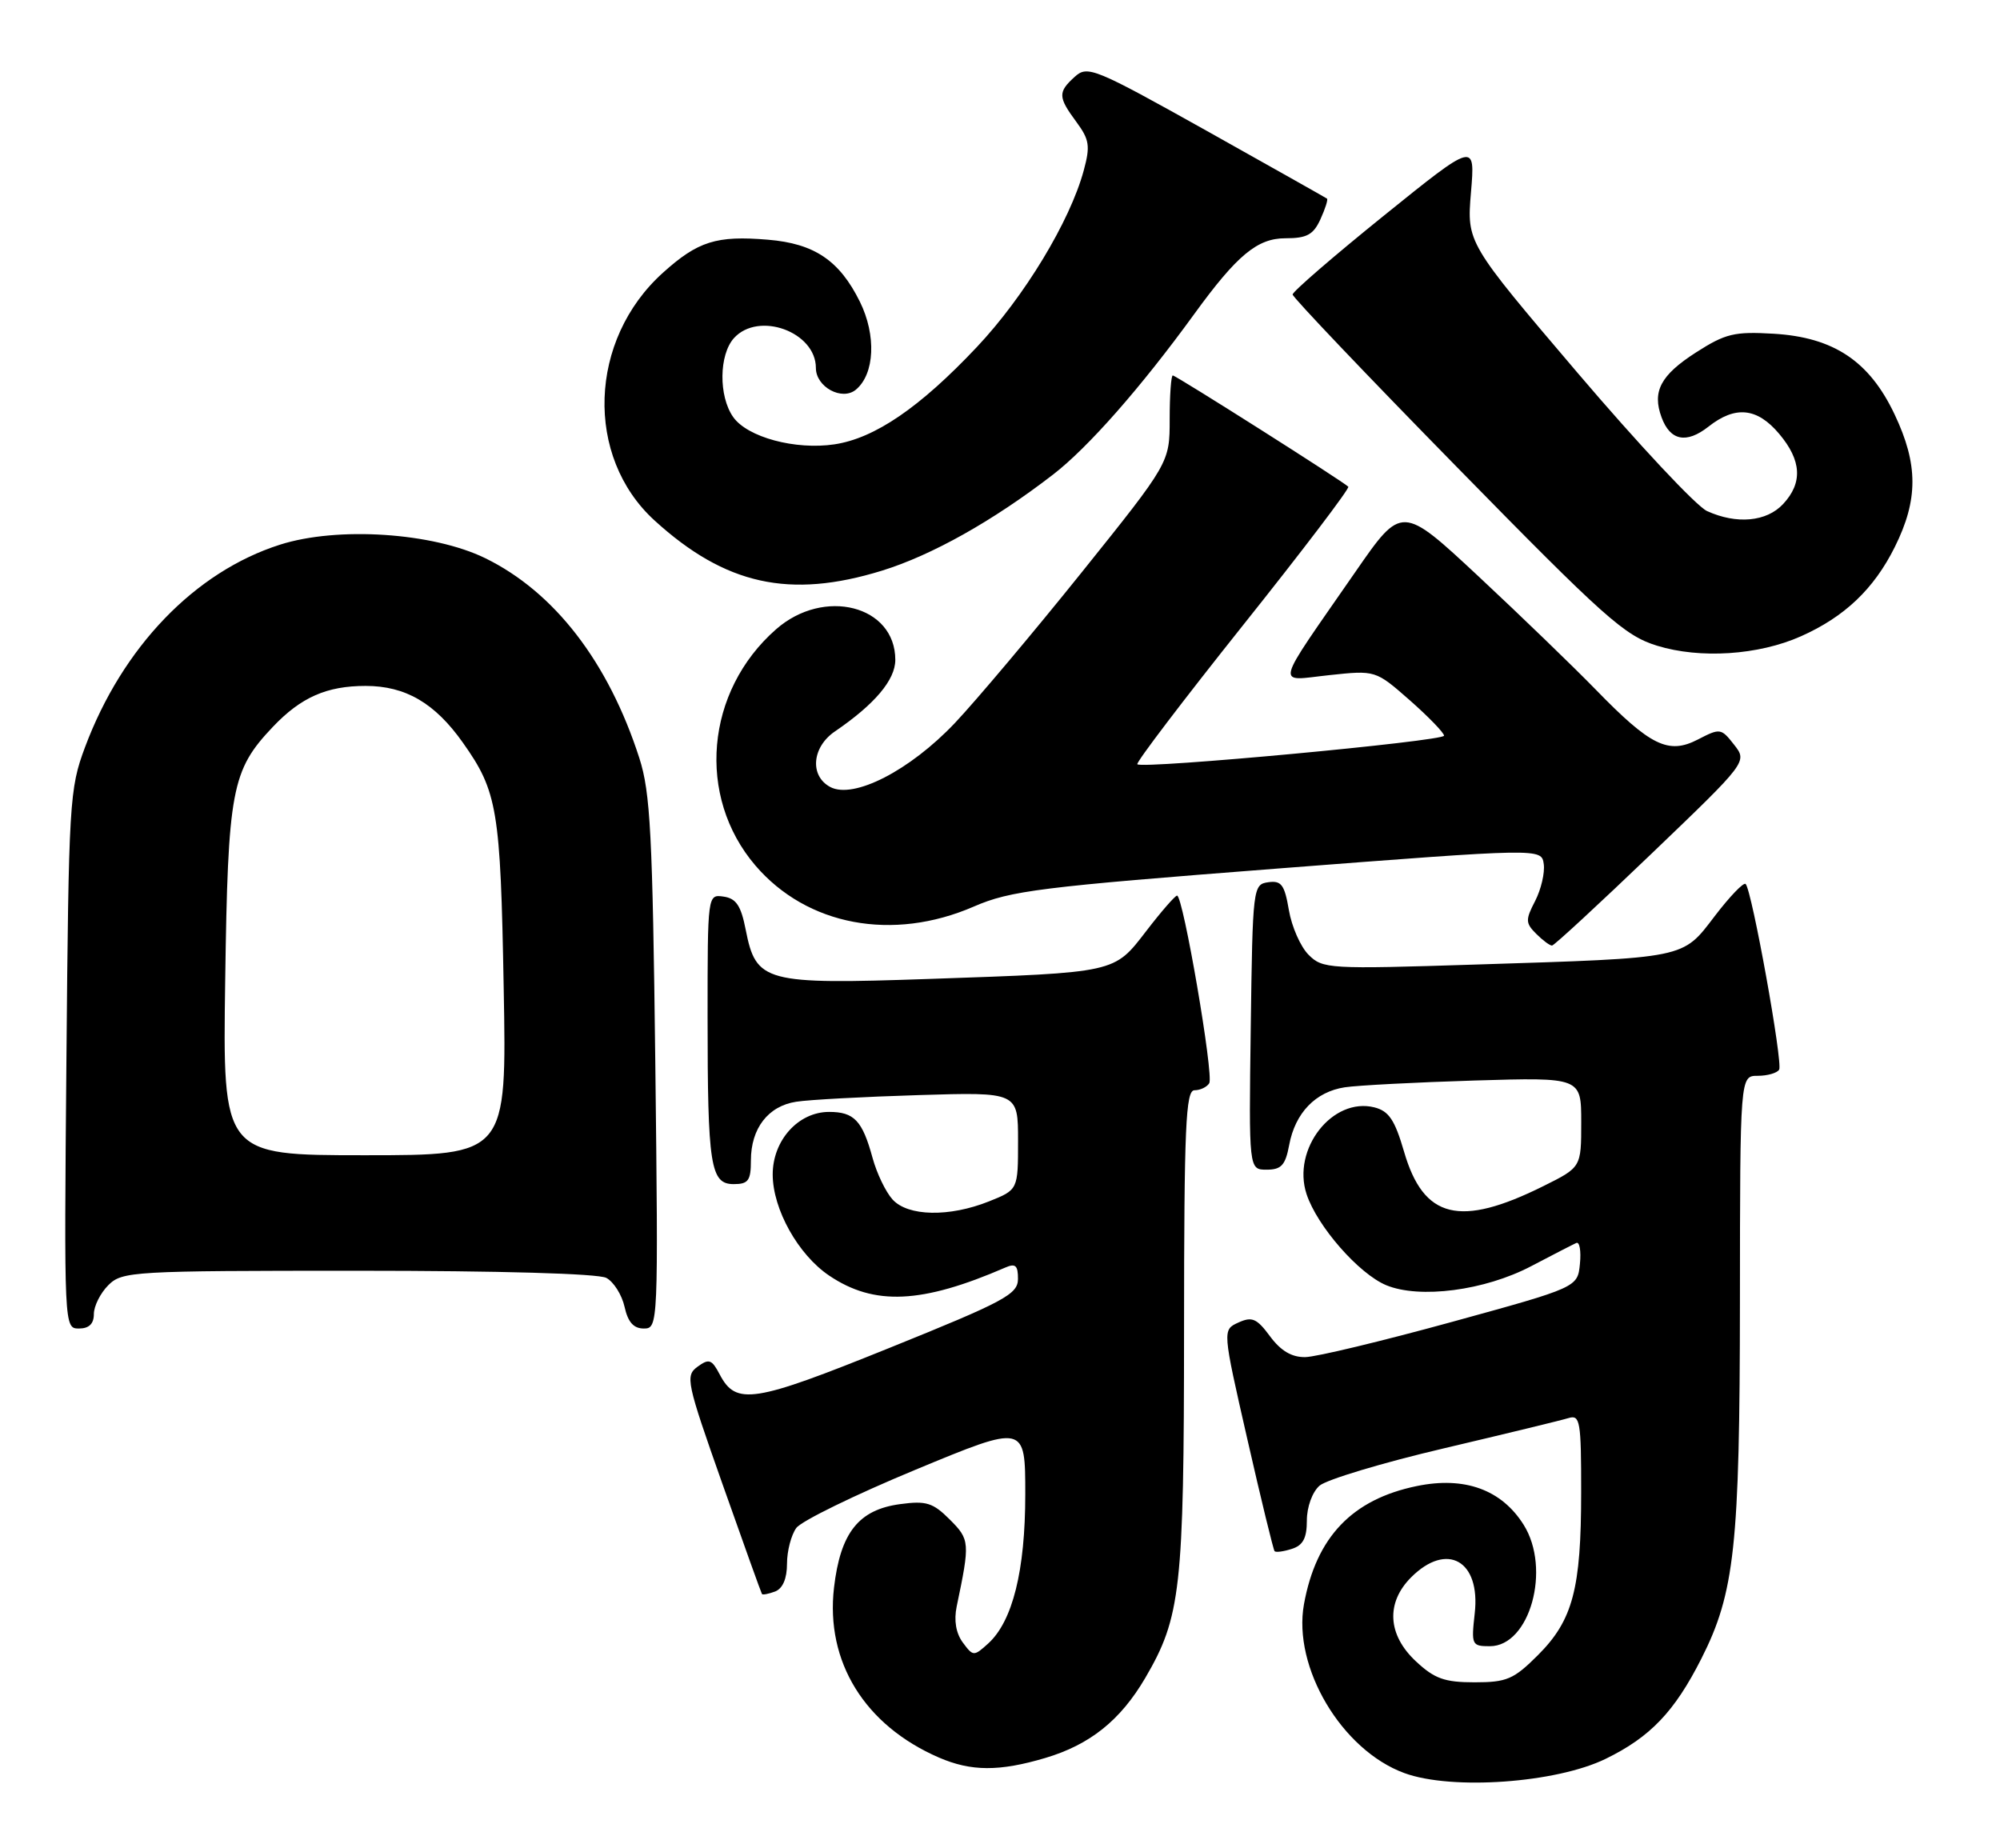 <?xml version="1.0" encoding="UTF-8" standalone="no"?>
<!DOCTYPE svg PUBLIC "-//W3C//DTD SVG 1.1//EN" "http://www.w3.org/Graphics/SVG/1.1/DTD/svg11.dtd" >
<svg xmlns="http://www.w3.org/2000/svg" xmlns:xlink="http://www.w3.org/1999/xlink" version="1.1" viewBox="0 0 277 256">
 <g >
 <path fill="currentColor"
d=" M 222.40 243.59 C 228.57 240.58 231.92 237.06 235.63 229.74 C 240.26 220.60 240.96 214.12 240.98 180.25 C 241.00 149.00 241.00 149.00 243.44 149.00 C 244.78 149.00 246.12 148.62 246.41 148.15 C 246.96 147.26 242.64 123.30 241.77 122.43 C 241.49 122.16 239.57 124.16 237.50 126.87 C 232.96 132.82 233.75 132.66 204.38 133.59 C 184.04 134.24 183.19 134.19 181.24 132.24 C 180.12 131.12 178.90 128.34 178.51 126.05 C 177.91 122.53 177.47 121.93 175.65 122.19 C 173.54 122.49 173.49 122.89 173.23 142.25 C 172.96 162.00 172.96 162.00 175.43 162.00 C 177.46 162.00 178.03 161.38 178.55 158.59 C 179.38 154.13 182.20 151.21 186.25 150.59 C 188.04 150.32 196.14 149.90 204.25 149.65 C 219.00 149.21 219.00 149.21 219.00 155.44 C 219.00 161.67 219.00 161.67 213.75 164.28 C 202.16 170.04 197.16 168.80 194.46 159.50 C 193.18 155.11 192.36 153.88 190.35 153.37 C 184.55 151.92 178.90 159.15 180.96 165.39 C 182.43 169.84 188.20 176.42 191.99 178.00 C 196.64 179.92 205.64 178.74 212.06 175.37 C 215.05 173.80 217.87 172.35 218.32 172.15 C 218.77 171.95 219.00 173.25 218.82 175.04 C 218.50 178.30 218.50 178.30 201.00 183.11 C 191.38 185.75 182.28 187.94 180.78 187.96 C 178.90 187.99 177.39 187.09 175.90 185.08 C 174.07 182.60 173.41 182.31 171.52 183.17 C 169.30 184.18 169.30 184.18 172.76 199.34 C 174.66 207.68 176.36 214.65 176.53 214.84 C 176.71 215.03 177.78 214.89 178.92 214.52 C 180.47 214.03 181.00 213.03 181.00 210.59 C 181.00 208.72 181.75 206.65 182.75 205.77 C 183.71 204.93 191.47 202.59 200.00 200.59 C 208.53 198.58 216.29 196.70 217.25 196.40 C 218.84 195.91 219.00 196.84 218.99 206.68 C 218.99 220.06 217.84 224.40 213.01 229.23 C 209.65 232.59 208.69 233.00 204.22 233.00 C 200.07 233.00 198.68 232.50 196.11 230.10 C 192.17 226.43 191.92 221.98 195.45 218.45 C 200.41 213.50 205.08 216.15 204.25 223.45 C 203.76 227.82 203.84 228.00 206.35 228.00 C 211.88 228.00 214.86 217.30 211.03 211.19 C 207.97 206.31 202.84 204.45 196.22 205.82 C 187.27 207.66 182.29 212.89 180.60 222.18 C 179.02 230.93 185.83 242.39 194.50 245.57 C 201.05 247.98 215.54 246.95 222.40 243.59 Z  M 144.77 243.48 C 150.96 241.64 155.17 238.27 158.61 232.41 C 163.54 223.98 163.98 220.12 163.99 184.25 C 164.00 155.97 164.22 151.00 165.44 151.00 C 166.23 151.00 167.15 150.56 167.48 150.03 C 168.14 148.96 163.85 123.97 163.02 124.04 C 162.73 124.07 160.82 126.26 158.77 128.93 C 154.25 134.79 154.75 134.68 128.78 135.58 C 105.88 136.37 104.72 136.06 103.28 128.77 C 102.63 125.44 101.96 124.43 100.22 124.18 C 98.00 123.86 98.00 123.87 98.00 140.81 C 98.00 161.48 98.39 164.00 101.62 164.00 C 103.64 164.00 104.00 163.51 104.00 160.72 C 104.00 156.28 106.39 153.18 110.28 152.59 C 112.05 152.31 119.69 151.90 127.25 151.67 C 141.00 151.25 141.00 151.25 141.00 158.02 C 141.00 164.78 141.00 164.78 136.98 166.39 C 131.48 168.59 125.74 168.48 123.61 166.12 C 122.67 165.08 121.43 162.50 120.85 160.37 C 119.44 155.20 118.30 154.00 114.83 154.00 C 110.55 154.00 107.00 157.96 107.02 162.70 C 107.04 167.50 110.55 173.78 114.84 176.67 C 121.08 180.88 127.68 180.57 139.25 175.55 C 140.64 174.94 141.00 175.27 140.99 177.14 C 140.97 179.26 139.15 180.24 123.15 186.70 C 104.35 194.30 101.94 194.67 99.68 190.36 C 98.58 188.27 98.20 188.13 96.61 189.29 C 94.89 190.55 95.07 191.40 100.07 205.56 C 102.97 213.78 105.43 220.62 105.53 220.77 C 105.63 220.92 106.45 220.76 107.36 220.42 C 108.41 220.01 109.00 218.63 109.00 216.58 C 109.00 214.82 109.58 212.59 110.29 211.62 C 110.99 210.66 118.42 207.03 126.79 203.56 C 142.00 197.25 142.00 197.25 142.00 206.95 C 142.00 217.53 140.25 224.56 136.85 227.64 C 134.88 229.42 134.78 229.42 133.35 227.49 C 132.40 226.20 132.10 224.44 132.50 222.50 C 134.36 213.62 134.33 213.24 131.54 210.45 C 129.22 208.13 128.28 207.83 124.68 208.32 C 118.92 209.09 116.40 212.27 115.51 219.89 C 114.32 230.16 119.76 238.96 130.04 243.42 C 134.50 245.35 138.40 245.37 144.77 243.48 Z  M 13.00 182.00 C 13.00 180.90 13.90 179.10 15.00 178.00 C 16.92 176.08 18.33 176.00 49.57 176.00 C 69.18 176.00 82.87 176.39 83.98 176.99 C 85.00 177.54 86.13 179.34 86.50 180.99 C 86.97 183.12 87.75 184.00 89.17 184.00 C 91.16 184.00 91.18 183.56 90.76 147.25 C 90.38 115.58 90.08 109.74 88.55 105.00 C 84.26 91.69 76.79 82.00 67.21 77.31 C 59.94 73.76 46.76 72.89 38.77 75.44 C 26.98 79.20 16.95 89.63 11.77 103.50 C 9.62 109.25 9.51 111.05 9.20 146.75 C 8.87 183.83 8.88 184.00 10.93 184.00 C 12.33 184.00 13.00 183.35 13.00 182.00 Z  M 228.76 118.21 C 242.02 105.50 242.02 105.50 240.17 103.14 C 238.38 100.85 238.23 100.83 235.16 102.42 C 231.08 104.53 228.60 103.32 221.00 95.50 C 217.97 92.39 210.70 85.36 204.83 79.88 C 194.15 69.92 194.15 69.92 187.72 79.21 C 176.27 95.74 176.64 94.30 184.08 93.51 C 190.51 92.82 190.51 92.82 195.26 96.99 C 197.87 99.29 200.00 101.50 200.00 101.89 C 200.00 102.65 158.21 106.54 157.52 105.85 C 157.30 105.63 163.88 96.98 172.13 86.63 C 180.39 76.28 186.96 67.63 186.74 67.41 C 185.99 66.66 162.87 52.00 162.43 52.00 C 162.20 52.00 162.00 54.72 162.00 58.04 C 162.00 64.08 162.00 64.08 149.80 79.29 C 143.08 87.66 135.18 97.04 132.24 100.15 C 126.00 106.73 118.22 110.72 114.99 109.00 C 112.11 107.46 112.45 103.47 115.64 101.30 C 121.14 97.55 124.00 94.17 124.00 91.39 C 124.00 83.86 114.11 81.33 107.48 87.16 C 97.70 95.74 96.43 110.30 104.62 119.87 C 111.76 128.21 123.63 130.44 134.87 125.56 C 139.95 123.35 144.08 122.84 177.00 120.29 C 213.50 117.47 213.50 117.47 213.81 119.67 C 213.98 120.88 213.44 123.18 212.62 124.78 C 211.26 127.40 211.27 127.84 212.77 129.34 C 213.68 130.25 214.67 130.98 214.96 130.96 C 215.26 130.94 221.47 125.20 228.76 118.21 Z  M 249.42 88.13 C 255.47 85.44 259.53 81.58 262.42 75.78 C 265.69 69.22 265.69 64.32 262.40 57.39 C 258.91 50.01 253.96 46.71 245.63 46.22 C 240.21 45.90 238.97 46.20 234.90 48.81 C 229.99 51.96 228.80 54.22 230.13 57.81 C 231.32 61.04 233.56 61.49 236.61 59.10 C 240.34 56.15 243.36 56.46 246.41 60.08 C 249.53 63.78 249.70 66.87 246.96 69.81 C 244.67 72.27 240.52 72.65 236.42 70.78 C 234.95 70.11 226.86 61.47 218.45 51.59 C 203.15 33.61 203.15 33.61 203.73 26.64 C 204.32 19.66 204.32 19.66 191.66 29.87 C 184.70 35.49 179.01 40.40 179.03 40.79 C 179.04 41.18 189.28 51.94 201.78 64.69 C 222.25 85.59 225.00 88.04 229.50 89.43 C 235.47 91.27 243.53 90.75 249.42 88.13 Z  M 122.14 79.04 C 129.06 76.90 137.49 72.17 145.82 65.75 C 150.69 62.00 158.01 53.68 165.40 43.50 C 171.34 35.32 174.14 33.00 178.04 33.00 C 181.00 33.00 181.90 32.51 182.88 30.37 C 183.54 28.92 183.95 27.64 183.79 27.51 C 183.63 27.39 176.12 23.16 167.11 18.11 C 151.56 9.42 150.62 9.03 148.86 10.63 C 146.50 12.76 146.53 13.44 149.08 16.89 C 150.88 19.33 151.02 20.22 150.10 23.60 C 148.20 30.64 141.85 41.12 135.28 48.08 C 127.40 56.44 121.16 60.70 115.58 61.54 C 110.16 62.35 103.50 60.56 101.54 57.75 C 99.51 54.86 99.58 49.13 101.65 46.83 C 105.06 43.07 113.00 45.96 113.00 50.96 C 113.00 53.60 116.62 55.56 118.54 53.97 C 121.15 51.80 121.39 46.43 119.09 41.78 C 116.27 36.08 112.79 33.73 106.37 33.20 C 99.22 32.60 96.66 33.41 91.81 37.78 C 81.51 47.06 80.96 63.25 90.66 72.09 C 100.45 81.01 109.37 82.98 122.14 79.04 Z  M 31.19 135.75 C 31.57 109.33 32.06 106.71 37.80 100.66 C 41.69 96.57 45.25 95.00 50.64 95.00 C 56.16 95.00 60.23 97.37 64.11 102.86 C 68.90 109.62 69.32 112.13 69.76 136.75 C 70.19 160.00 70.19 160.00 50.52 160.00 C 30.84 160.00 30.84 160.00 31.19 135.75 Z "/>
</g>
</svg>